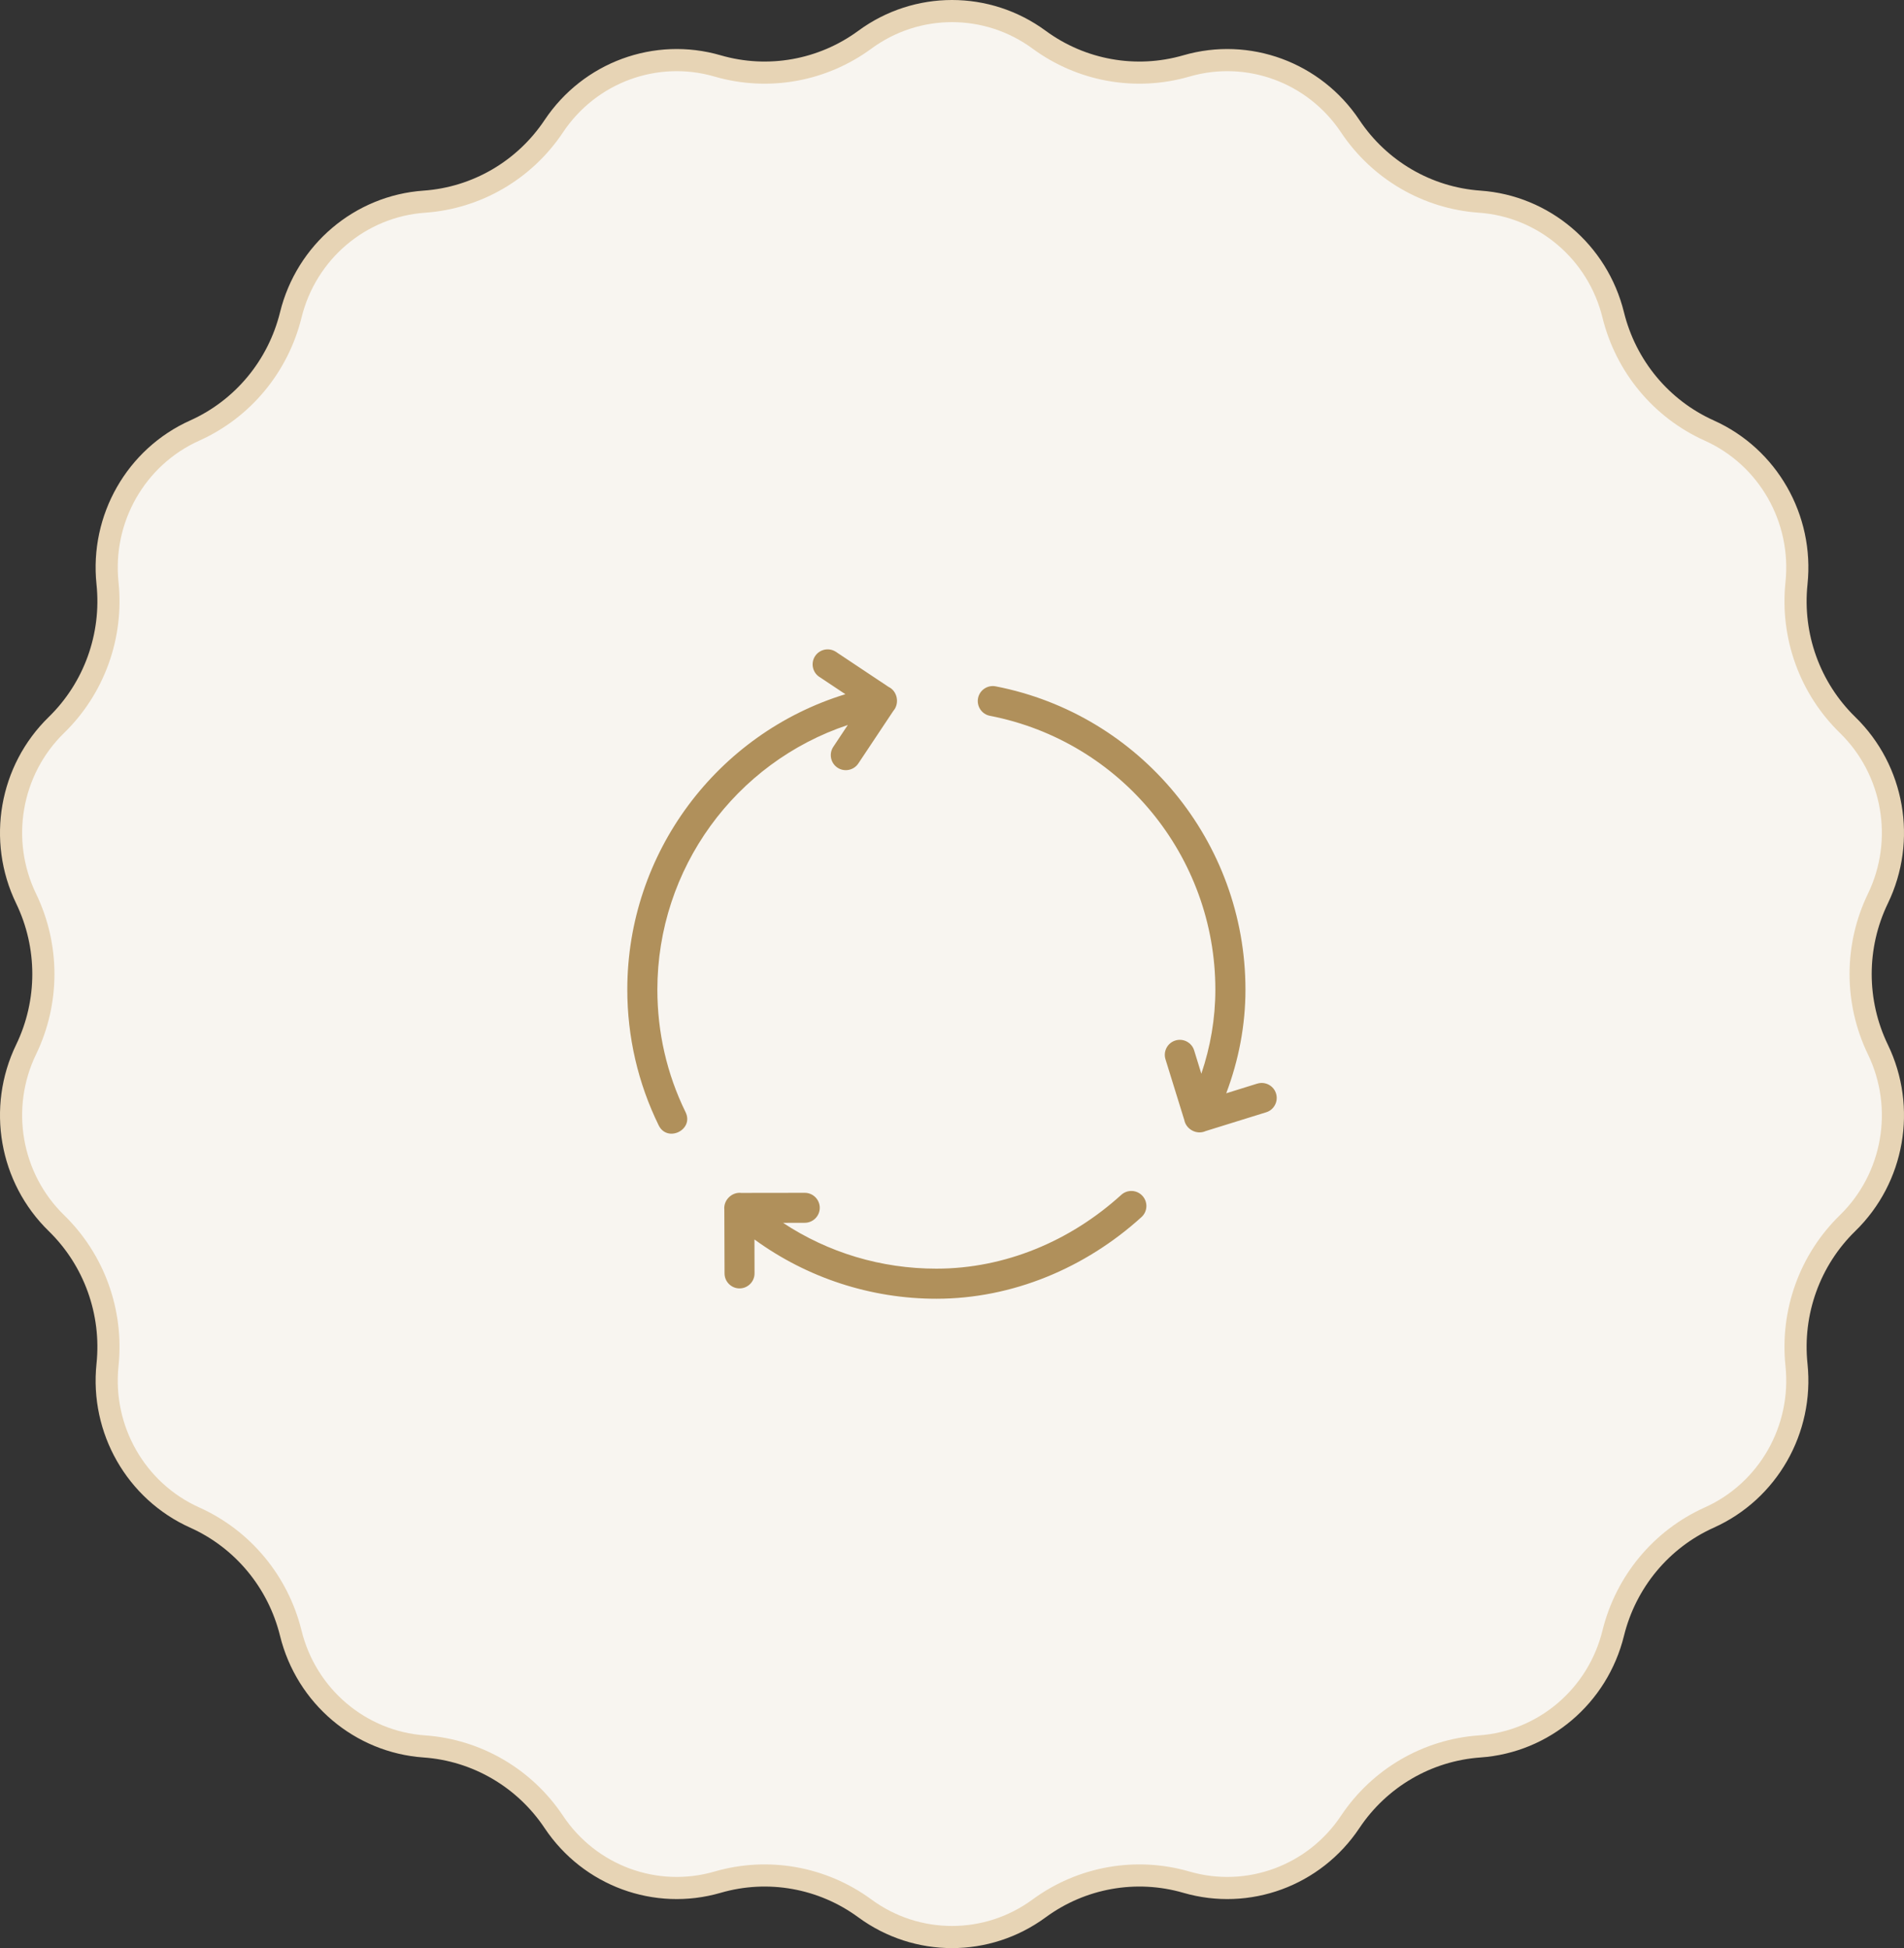 <svg width="86" height="88" viewBox="0 0 86 88" fill="none" xmlns="http://www.w3.org/2000/svg">
<rect x="0" y="0" width="86" height="88" fill="#333333" stroke="none"/>
<path d="M39.065 1.793C41.411 0.069 44.589 0.069 46.935 1.793C48.853 3.202 51.308 3.64 53.588 2.978C56.375 2.169 59.362 3.266 60.985 5.699C62.309 7.685 64.467 8.944 66.834 9.11C69.726 9.313 72.164 11.376 72.866 14.226C73.438 16.548 75.038 18.476 77.205 19.449C79.856 20.64 81.449 23.424 81.144 26.345C80.895 28.724 81.746 31.087 83.452 32.749C85.542 34.786 86.096 37.954 84.82 40.593C83.781 42.743 83.781 45.257 84.82 47.407C86.096 50.046 85.542 53.214 83.452 55.251C81.746 56.913 80.895 59.276 81.144 61.655C81.449 64.576 79.856 67.36 77.205 68.551C75.038 69.524 73.438 71.452 72.866 73.774C72.164 76.624 69.726 78.687 66.834 78.89C64.467 79.056 62.309 80.315 60.985 82.301C59.362 84.734 56.375 85.831 53.588 85.022C51.308 84.36 48.853 84.798 46.935 86.207C44.589 87.931 41.411 87.931 39.065 86.207C37.147 84.798 34.692 84.36 32.412 85.022C29.625 85.831 26.638 84.734 25.015 82.301C23.691 80.315 21.533 79.056 19.166 78.89C16.274 78.687 13.836 76.624 13.134 73.774C12.562 71.452 10.962 69.524 8.795 68.551C6.144 67.36 4.551 64.576 4.856 61.655C5.105 59.276 4.254 56.913 2.548 55.251C0.458 53.214 -0.096 50.046 1.18 47.407C2.219 45.257 2.219 42.743 1.18 40.593C-0.096 37.954 0.458 34.786 2.548 32.749C4.254 31.087 5.105 28.724 4.856 26.345C4.551 23.424 6.144 20.64 8.795 19.449C10.962 18.476 12.562 16.548 13.134 14.226C13.836 11.376 16.274 9.313 19.166 9.11C21.533 8.944 23.691 7.685 25.015 5.699C26.638 3.266 29.625 2.169 32.412 2.978C34.692 3.64 37.147 3.202 39.065 1.793Z" fill="#F8F5F0" stroke="#E7D4B5"/>
<path d="M50.644 53.975C50.922 53.722 51.35 53.743 51.603 54.02C51.856 54.298 51.836 54.726 51.558 54.979C49.026 57.277 45.731 58.667 42.295 58.667C39.327 58.667 36.454 57.722 34.077 55.989L34.081 57.522C34.081 57.895 33.777 58.2 33.403 58.2C33.03 58.2 32.726 57.895 32.726 57.522L32.716 54.645C32.671 54.204 33.067 53.835 33.483 53.886L36.35 53.882C36.723 53.882 37.027 54.186 37.027 54.559C37.027 54.932 36.723 55.236 36.35 55.236L35.368 55.239C37.413 56.587 39.798 57.308 42.293 57.308C45.403 57.308 48.351 56.057 50.642 53.977L50.644 53.975ZM56.79 48.95C57.147 48.839 57.529 49.041 57.637 49.398C57.747 49.755 57.545 50.137 57.188 50.245L54.46 51.092C54.052 51.28 53.572 51.011 53.493 50.596L52.642 47.848C52.532 47.491 52.734 47.109 53.091 47.001C53.448 46.891 53.829 47.093 53.938 47.45L54.262 48.503C54.674 47.285 54.895 46.011 54.895 44.705C54.895 38.684 50.63 33.484 44.715 32.335C44.348 32.266 44.107 31.909 44.176 31.541C44.246 31.174 44.603 30.933 44.97 31.003C51.517 32.274 56.255 38.038 56.255 44.705C56.255 46.307 55.951 47.892 55.386 49.386L56.788 48.949L56.79 48.95ZM37.009 30.578C36.697 30.372 36.611 29.949 36.817 29.637C37.023 29.325 37.446 29.239 37.758 29.446L40.135 31.029C40.543 31.223 40.636 31.788 40.351 32.111L38.77 34.486C38.564 34.798 38.141 34.884 37.829 34.678C37.517 34.471 37.431 34.049 37.638 33.737L38.294 32.749C33.218 34.441 29.692 39.233 29.692 44.705C29.692 46.627 30.119 48.511 30.965 50.237C31.357 51.039 30.139 51.631 29.75 50.831C28.815 48.923 28.334 46.829 28.334 44.703C28.334 38.526 32.392 33.137 38.184 31.359L37.009 30.576L37.009 30.578Z" fill="#B0905B"/>
</svg>
